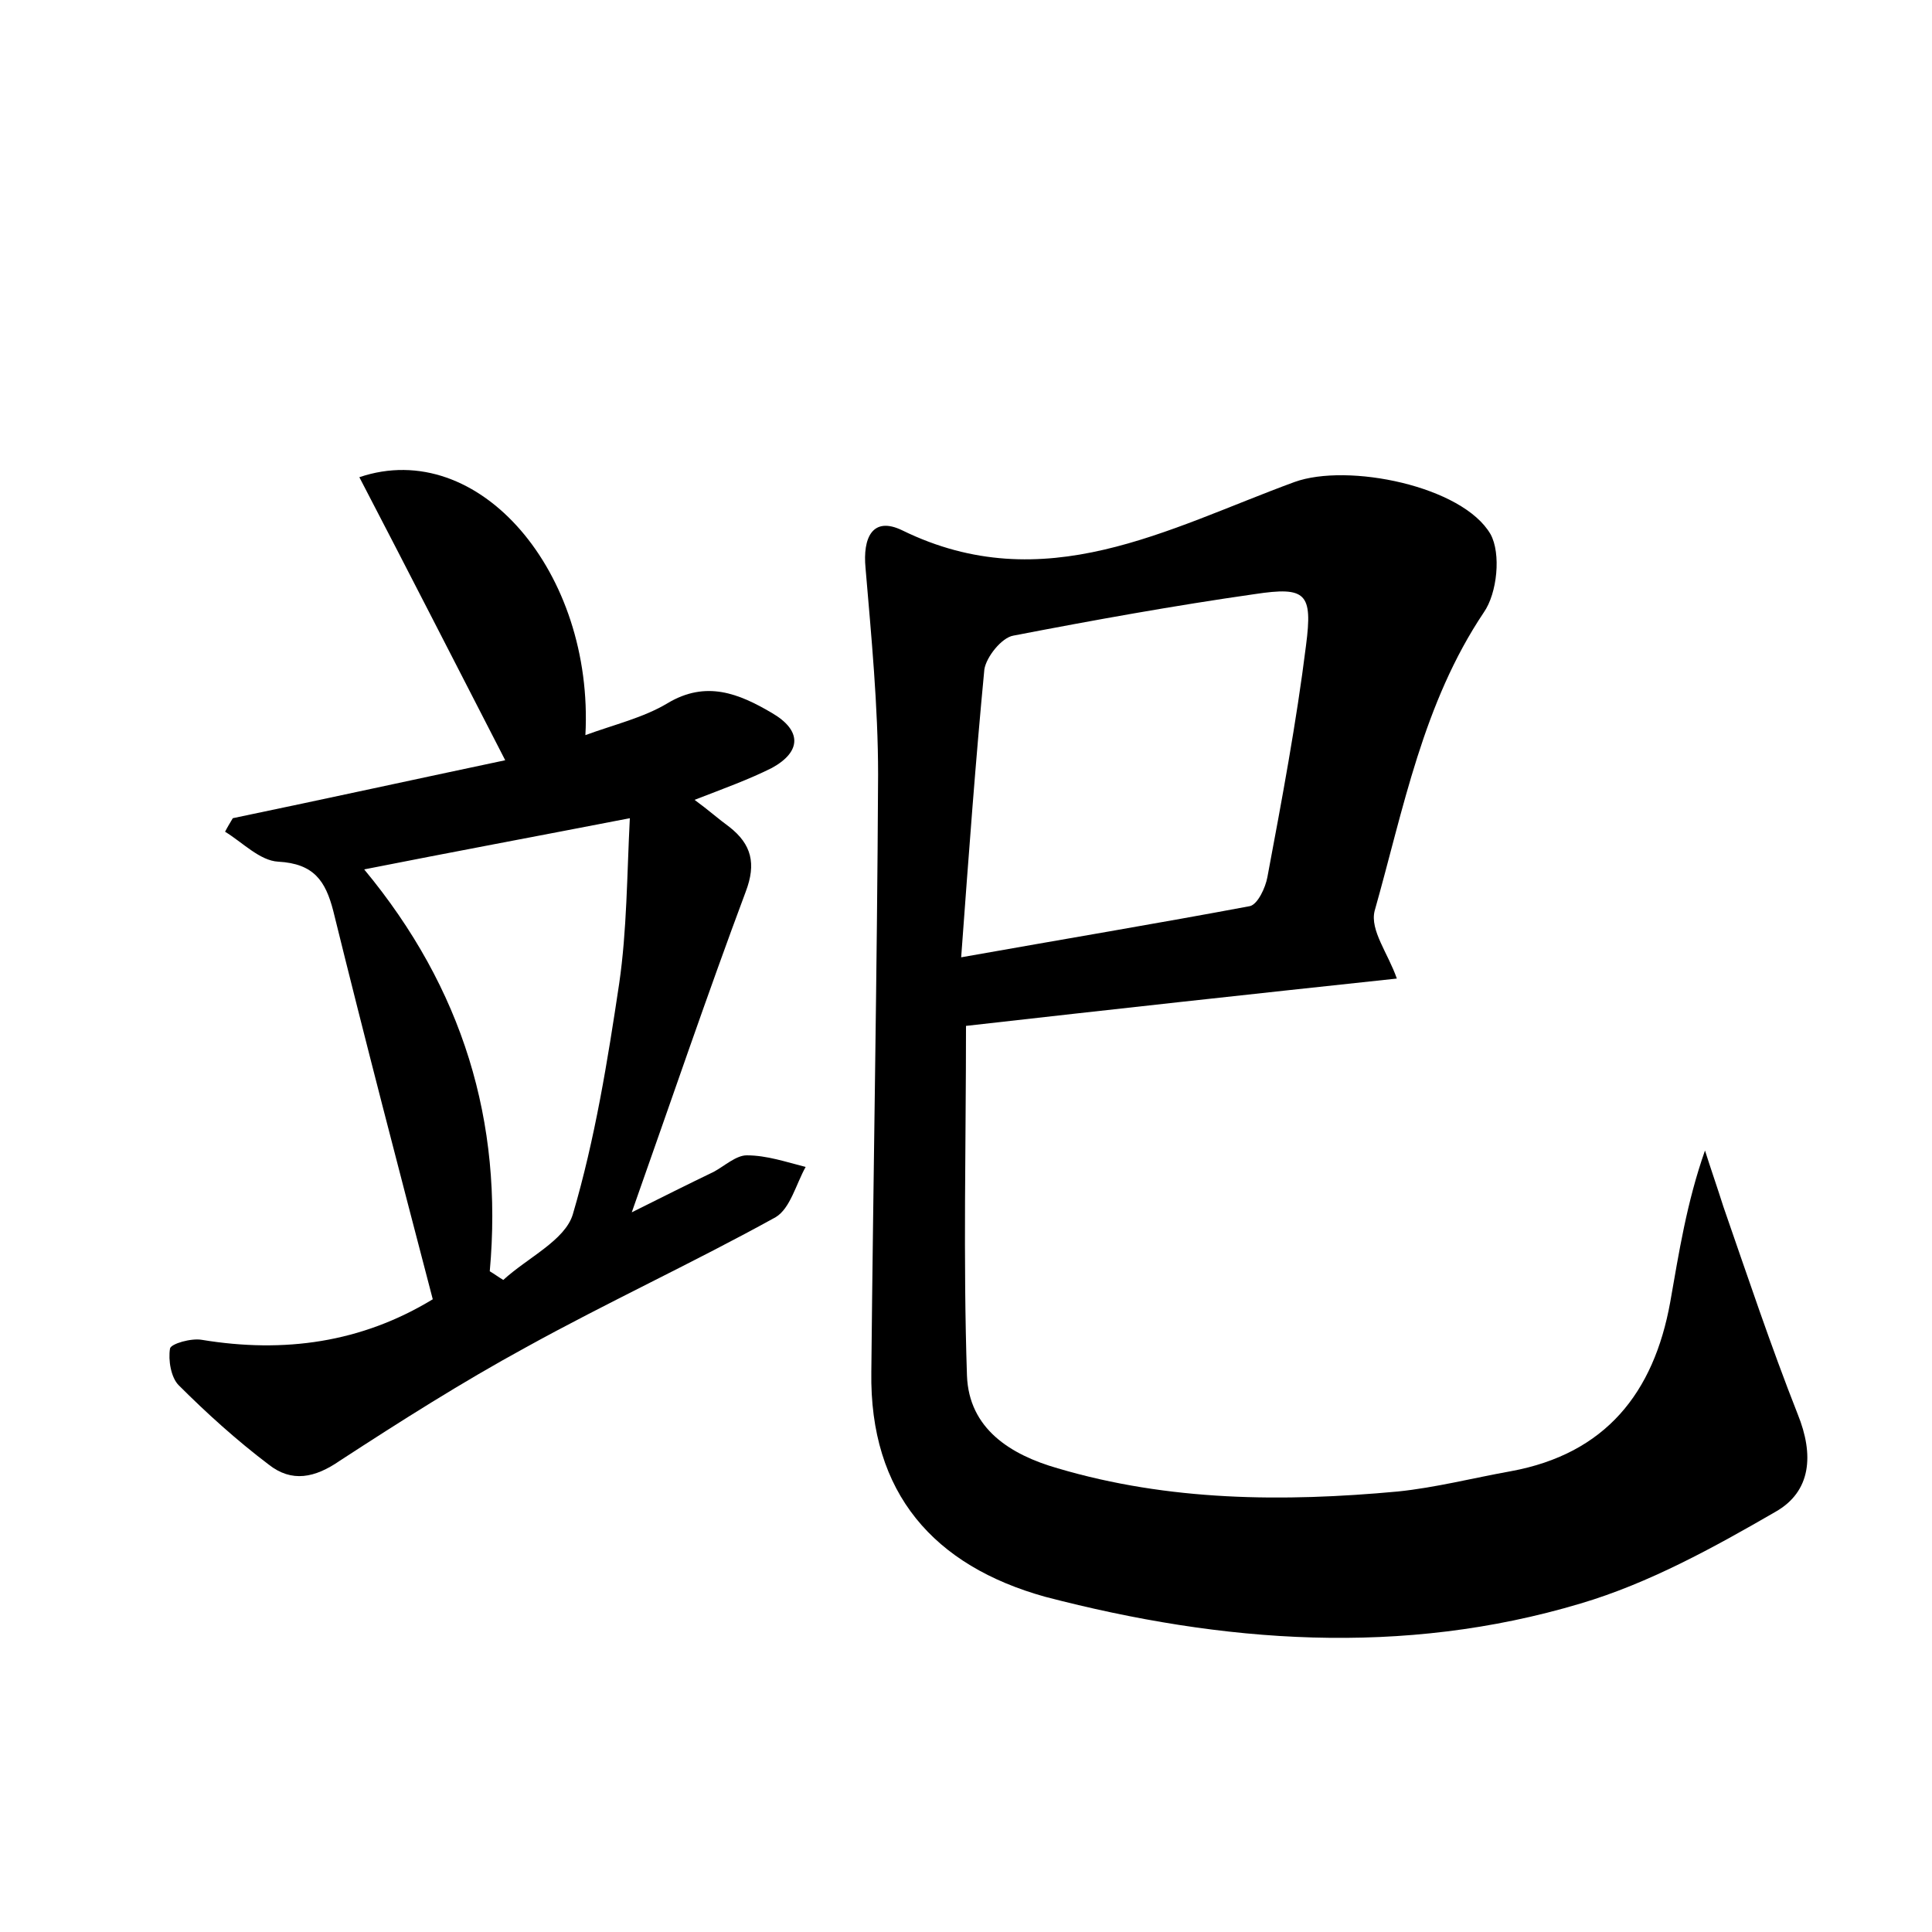 <?xml version="1.0" encoding="utf-8"?>
<!-- Generator: Adobe Illustrator 22.0.0, SVG Export Plug-In . SVG Version: 6.00 Build 0)  -->
<svg version="1.1" id="图层_1" xmlns="http://www.w3.org/2000/svg" xmlns:xlink="http://www.w3.org/1999/xlink" x="0px" y="0px"
	 viewBox="0 0 200 200" style="enable-background:new 0 0 200 200;" xml:space="preserve">
<style type="text/css">
	.st0{fill:#FFFFFF;}
</style>
<g>
	
	<path d="M144.6,101.3c-15,1.6-29.6,3.2-44.6,4.9c0,12.1-0.3,24.2,0.1,36.2c0.2,5.5,4.5,8.2,9.4,9.6c11.5,3.4,23.3,3.5,35.2,2.4
		c3.9-0.4,7.8-1.4,11.7-2.1c9.8-1.8,14.8-8.1,16.5-17.5c0.9-5.1,1.7-10.3,3.6-15.7c0.6,1.9,1.3,3.9,1.9,5.8
		c2.5,7.2,4.9,14.4,7.7,21.5c1.7,4.2,1.4,8-2.3,10.1c-6.4,3.7-13.1,7.4-20.2,9.5c-18.4,5.5-37,4.1-55.4-0.7
		C96.7,162.1,90,154.6,90.2,142c0.2-20.6,0.6-41.2,0.7-61.8c0-7.1-0.7-14.3-1.3-21.4c-0.3-3.1,0.7-5.4,3.8-3.9
		c14.7,7.2,27.5-0.2,40.6-5c5.5-2,17.4,0.4,20.3,5.4c1.1,2,0.7,6.1-0.7,8.1c-6.3,9.4-8.3,20.3-11.3,30.9
		C141.8,96.3,143.7,98.7,144.6,101.3z M99.5,99.1c10.7-1.9,20.3-3.5,29.9-5.3c0.8-0.2,1.6-1.9,1.8-3c1.5-8,3-16,4-24
		c0.7-5.4,0-6.1-5.3-5.3c-8.4,1.2-16.7,2.7-25,4.3c-1.2,0.2-2.8,2.2-3,3.5C101,78.7,100.3,88.2,99.5,99.1z"/>
	<path d="M24.1,84.7c9.6-2,19.2-4.1,28.2-6C47.1,68.6,42.2,59,37.2,49.4c12.4-4.2,24.3,9.9,23.4,26.7c3-1.1,6-1.8,8.5-3.3
		c4-2.4,7.4-1,10.8,1c3.1,1.8,3.1,4,0,5.7c-2.4,1.2-4.9,2.1-8,3.3c1.5,1.1,2.5,2,3.6,2.8c2.3,1.8,2.8,3.8,1.7,6.7
		c-4,10.7-7.7,21.6-11.8,33.2c3-1.5,5.8-2.9,8.5-4.2c1.1-0.6,2.3-1.7,3.4-1.7c2.1,0,4.1,0.7,6.1,1.2c-1,1.8-1.6,4.3-3.1,5.2
		c-8.5,4.7-17.4,8.8-25.9,13.5c-6.6,3.6-12.9,7.6-19.2,11.7c-2.6,1.8-5,2.3-7.4,0.4c-3.3-2.5-6.4-5.3-9.3-8.2
		c-0.8-0.8-1.1-2.6-0.9-3.8c0.1-0.5,2.2-1.1,3.3-0.9c8.5,1.4,16.5,0.3,23.9-4.2c-3.5-13.4-7-26.8-10.3-40.2c-0.8-3.1-2-4.9-5.7-5.1
		c-1.9-0.1-3.7-2-5.5-3.1C23.5,85.7,23.8,85.2,24.1,84.7z M50.7,131.6c0.5,0.3,0.9,0.6,1.4,0.9c2.5-2.3,6.4-4.1,7.2-6.8
		c2.3-7.8,3.6-15.9,4.8-23.9c0.8-5.5,0.8-11.2,1.1-17.1c-9.8,1.9-18.4,3.5-27.5,5.3C47.9,102.3,52.1,116.1,50.7,131.6z"/>
	
	
</g>
</svg>
